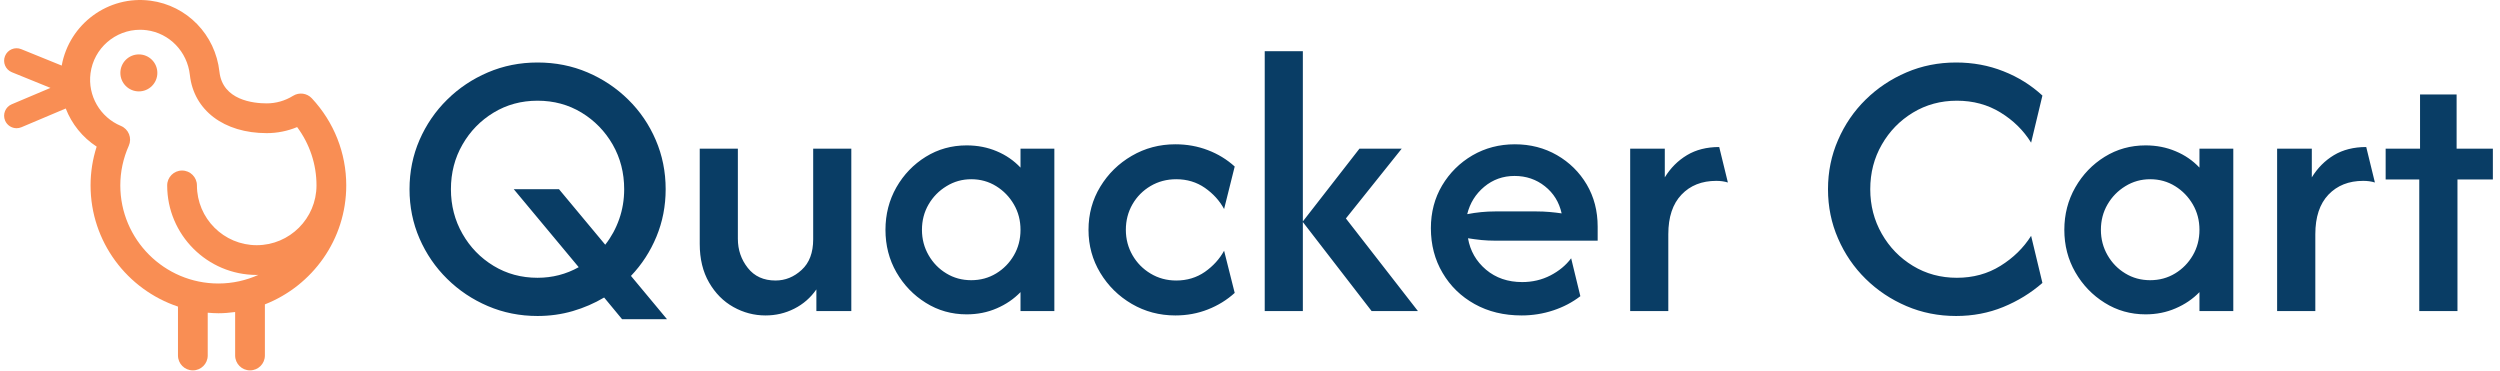 <svg xmlns="http://www.w3.org/2000/svg" version="1.1" xmlns:xlink="http://www.w3.org/1999/xlink" xmlns:svgjs="http://svgjs.dev/svgjs" width="2000" height="297" viewBox="0 0 2000 297"><g transform="matrix(1,0,0,1,-1.212,-0.351)"><svg viewBox="0 0 396 59" data-background-color="#ffffff" preserveAspectRatio="xMidYMid meet" height="297" width="2000" xmlns="http://www.w3.org/2000/svg" xmlns:xlink="http://www.w3.org/1999/xlink"><g id="tight-bounds" transform="matrix(1,0,0,1,0.24,0.07)"><svg viewBox="0 0 395.52 58.861" height="58.861" width="395.52"><g><svg viewBox="0 0 472.487 70.315" height="58.861" width="395.52"><g transform="matrix(1,0,0,1,76.967,9.718)"><svg viewBox="0 0 395.52 50.879" height="50.879" width="395.52"><g id="textblocktransform"><svg viewBox="0 0 395.52 50.879" height="50.879" width="395.52" id="textblock"><g><svg viewBox="0 0 395.52 50.879" height="50.879" width="395.52"><g transform="matrix(1,0,0,1,0,0)"><svg width="395.52" viewBox="1.98 -33.33 267.19 34.37" height="50.879" data-palette-color="#093d65"><path d="M35 1.04L29.24 1.04 26.94-1.74Q25.07-0.63 22.92 0 20.76 0.63 18.4 0.63L18.4 0.63Q15 0.63 12.03-0.64 9.06-1.91 6.81-4.13 4.55-6.35 3.26-9.31 1.98-12.26 1.98-15.63L1.98-15.63Q1.98-18.99 3.26-21.94 4.55-24.9 6.81-27.12 9.06-29.34 12.03-30.61 15-31.88 18.4-31.88L18.4-31.88Q21.84-31.88 24.81-30.61 27.78-29.34 30.03-27.12 32.29-24.9 33.56-21.94 34.83-18.99 34.83-15.63L34.83-15.63Q34.83-12.4 33.65-9.55 32.47-6.7 30.38-4.51L30.38-4.51 35 1.04ZM18.4-4.27L18.4-4.27Q21.25-4.27 23.68-5.63L23.68-5.63 15.35-15.63 21.15-15.63 27.08-8.51Q28.23-9.97 28.87-11.79 29.51-13.61 29.51-15.63L29.51-15.63Q29.51-18.78 28.04-21.35 26.56-23.92 24.05-25.45 21.53-26.98 18.4-26.98L18.4-26.98Q15.28-26.98 12.76-25.45 10.24-23.92 8.77-21.35 7.29-18.78 7.29-15.63L7.29-15.63Q7.29-12.5 8.77-9.91 10.24-7.33 12.76-5.8 15.28-4.27 18.4-4.27ZM47.64 0.56L47.64 0.56Q45.45 0.56 43.52-0.52 41.59-1.6 40.4-3.66 39.2-5.73 39.2-8.61L39.2-8.61 39.2-20.83 44.09-20.83 44.09-9.27Q44.09-7.15 45.36-5.54 46.63-3.92 48.92-3.92L48.92-3.92Q50.8-3.92 52.27-5.28 53.75-6.63 53.75-9.2L53.75-9.2 53.75-20.83 58.64-20.83 58.64 0 54.16 0 54.16-2.78Q53.05-1.18 51.33-0.31 49.62 0.56 47.64 0.56ZM73.43 0.42L73.43 0.42Q70.55 0.42 68.19-1.06 65.83-2.53 64.42-4.98 63.02-7.43 63.02-10.42L63.02-10.42Q63.02-13.4 64.42-15.87 65.83-18.33 68.19-19.79 70.55-21.25 73.43-21.25L73.43-21.25Q75.52-21.25 77.29-20.5 79.06-19.76 80.34-18.4L80.34-18.4 80.34-20.83 84.68-20.83 84.68 0 80.34 0 80.34-2.43Q79.06-1.11 77.29-0.35 75.52 0.42 73.43 0.42ZM74.02-3.96L74.02-3.96Q75.79-3.96 77.22-4.83 78.64-5.69 79.49-7.15 80.34-8.61 80.34-10.42L80.34-10.42Q80.34-12.22 79.49-13.68 78.64-15.14 77.22-16.02 75.79-16.91 74.02-16.91L74.02-16.91Q72.29-16.91 70.85-16.02 69.4-15.14 68.55-13.68 67.7-12.22 67.7-10.42L67.7-10.42Q67.7-8.65 68.55-7.17 69.4-5.69 70.83-4.83 72.25-3.96 74.02-3.96ZM100.2 0.56L100.2 0.56Q97.15 0.56 94.61-0.92 92.08-2.4 90.57-4.9 89.06-7.4 89.06-10.42L89.06-10.42Q89.06-13.47 90.57-15.95 92.08-18.44 94.61-19.91 97.15-21.39 100.2-21.39L100.2-21.39Q102.42-21.39 104.37-20.64 106.31-19.9 107.81-18.54L107.81-18.54 106.45-13.09Q105.58-14.69 103.99-15.8 102.39-16.91 100.31-16.91L100.31-16.91Q98.5-16.91 97.02-16.04 95.55-15.17 94.7-13.7 93.85-12.22 93.85-10.42L93.85-10.42Q93.85-8.65 94.7-7.17 95.55-5.69 97.02-4.81 98.5-3.92 100.31-3.92L100.31-3.92Q102.39-3.92 103.99-5.03 105.58-6.15 106.45-7.74L106.45-7.74 107.81-2.33Q106.31-0.97 104.37-0.21 102.42 0.56 100.2 0.56ZM131.31 0L125.37 0 116.52-11.46 123.81-20.83 129.23-20.83 122.07-11.88 131.31 0ZM116.55 0L111.66 0 111.66-33.33 116.55-33.33 116.55 0ZM144.61 0.56L144.61 0.56Q141.2 0.56 138.58-0.9 135.96-2.36 134.47-4.9 132.97-7.43 132.97-10.63L132.97-10.63Q132.97-13.68 134.41-16.11 135.86-18.54 138.3-19.97 140.75-21.39 143.74-21.39L143.74-21.39Q146.72-21.39 149.14-20 151.55-18.61 152.96-16.23 154.36-13.85 154.36-10.83L154.36-10.83 154.36-9.03 141.2-9.03Q140.33-9.03 139.47-9.11 138.6-9.2 137.73-9.34L137.73-9.34Q138.15-6.91 140.04-5.31 141.93-3.72 144.68-3.72L144.68-3.72Q146.65-3.72 148.3-4.57 149.95-5.42 150.96-6.77L150.96-6.77 152.14-1.91Q150.61-0.73 148.67-0.09 146.72 0.56 144.61 0.56ZM137.63-12.43L137.63-12.43Q139.43-12.78 141.2-12.78L141.2-12.78 146.52-12.78Q147.38-12.78 148.18-12.71 148.98-12.64 149.74-12.53L149.74-12.53Q149.26-14.69 147.59-16.01 145.93-17.33 143.7-17.33L143.7-17.33Q141.48-17.33 139.81-15.94 138.15-14.55 137.63-12.43ZM163.42 0L158.53 0 158.53-20.83 162.97-20.83 162.97-17.15Q164.08-18.96 165.82-20 167.55-21.04 169.95-21.04L169.95-21.04 171.06-16.49Q170.4-16.7 169.57-16.7L169.57-16.7Q166.79-16.7 165.11-14.93 163.42-13.16 163.42-9.86L163.42-9.86 163.42 0ZM200.33 0.63L200.33 0.63Q196.92 0.63 193.96-0.64 190.99-1.91 188.73-4.13 186.47-6.35 185.19-9.31 183.9-12.26 183.9-15.63L183.9-15.63Q183.9-18.99 185.19-21.94 186.47-24.9 188.73-27.12 190.99-29.34 193.96-30.61 196.92-31.88 200.33-31.88L200.33-31.88Q203.56-31.88 206.39-30.76 209.22-29.65 211.4-27.64L211.4-27.64 209.95-21.6Q208.49-23.96 206.02-25.47 203.56-26.98 200.43-26.98L200.43-26.98Q197.31-26.98 194.79-25.45 192.27-23.92 190.8-21.35 189.32-18.78 189.32-15.63L189.32-15.63Q189.32-12.5 190.8-9.91 192.27-7.33 194.79-5.8 197.31-4.27 200.43-4.27L200.43-4.27Q203.56-4.27 206.02-5.8 208.49-7.33 209.95-9.65L209.95-9.65 211.4-3.61Q209.18-1.67 206.37-0.52 203.56 0.63 200.33 0.63ZM224.63 0.42L224.63 0.42Q221.75 0.42 219.39-1.06 217.03-2.53 215.62-4.98 214.21-7.43 214.21-10.42L214.21-10.42Q214.21-13.4 215.62-15.87 217.03-18.33 219.39-19.79 221.75-21.25 224.63-21.25L224.63-21.25Q226.71-21.25 228.48-20.5 230.26-19.76 231.54-18.4L231.54-18.4 231.54-20.83 235.88-20.83 235.88 0 231.54 0 231.54-2.43Q230.26-1.11 228.48-0.35 226.71 0.42 224.63 0.42ZM225.22-3.96L225.22-3.96Q226.99-3.96 228.42-4.83 229.84-5.69 230.69-7.15 231.54-8.61 231.54-10.42L231.54-10.42Q231.54-12.22 230.69-13.68 229.84-15.14 228.42-16.02 226.99-16.91 225.22-16.91L225.22-16.91Q223.48-16.91 222.04-16.02 220.6-15.14 219.75-13.68 218.9-12.22 218.9-10.42L218.9-10.42Q218.9-8.65 219.75-7.17 220.6-5.69 222.03-4.83 223.45-3.96 225.22-3.96ZM246.4 0L241.5 0 241.5-20.83 245.95-20.83 245.95-17.15Q247.06-18.96 248.79-20 250.53-21.04 252.93-21.04L252.93-21.04 254.04-16.49Q253.38-16.7 252.54-16.7L252.54-16.7Q249.77-16.7 248.08-14.93 246.4-13.16 246.4-9.86L246.4-9.86 246.4 0ZM264.63 0L259.73 0 259.73-16.88 255.42-16.88 255.42-20.83 259.83-20.83 259.83-27.78 264.52-27.78 264.52-20.83 269.17-20.83 269.17-16.88 264.63-16.88 264.63 0Z" opacity="1" transform="matrix(1,0,0,1,0,0)" fill="#093d65" class="wordmark-text-0" data-fill-palette-color="primary" id="text-0"></path></svg></g></svg></g></svg></g></svg></g><g><svg viewBox="0 0 64.956 70.315" height="70.315" width="64.956"><g><svg xmlns="http://www.w3.org/2000/svg" xmlns:xlink="http://www.w3.org/1999/xlink" version="1.1" x="0" y="0" viewBox="22.524 20.257 54.952 59.485" enable-background="new 0 0 100 100" xml:space="preserve" height="70.315" width="64.956" class="icon-icon-0" data-fill-palette-color="accent" id="icon-0"><path d="M71.945 36.043c-0.779-0.834-2.039-1.001-3.008-0.399-1.279 0.795-2.741 1.215-4.229 1.215-2.117 0-7.095-0.495-7.6-5.083-0.654-5.946-5.206-10.638-11.069-11.409-6.799-0.894-13.054 3.747-14.263 10.422l-6.499-2.637c-1.023-0.417-2.19 0.077-2.605 1.101-0.416 1.023 0.078 2.19 1.101 2.605l6.198 2.515-6.224 2.631c-1.017 0.43-1.494 1.604-1.063 2.621 0.323 0.763 1.063 1.222 1.843 1.222 0.259 0 0.523-0.051 0.778-0.158l7.118-3.009c0.962 2.481 2.685 4.641 4.966 6.124-0.65 2.018-0.979 4.105-0.979 6.229 0 9.051 5.893 16.738 14.039 19.464v7.856c0 1.319 1.07 2.389 2.389 2.389s2.389-1.07 2.389-2.389V70.48c0.567 0.047 1.137 0.087 1.716 0.087 0.913 0 1.806-0.081 2.688-0.197v6.983c0 1.319 1.07 2.389 2.389 2.389s2.389-1.07 2.389-2.389v-8.212c7.637-2.995 13.067-10.421 13.067-19.108C77.476 44.834 75.512 39.866 71.945 36.043zM63.096 59.636c-5.294 0-9.602-4.307-9.602-9.602 0-1.319-1.07-2.389-2.389-2.389s-2.389 1.07-2.389 2.389c0 7.929 6.451 14.38 14.38 14.38 0.095 0 0.187-0.012 0.282-0.014-1.968 0.885-4.142 1.389-6.436 1.389-8.688 0-15.755-7.068-15.755-15.755 0-2.194 0.459-4.339 1.365-6.377 0.262-0.588 0.275-1.257 0.037-1.855-0.239-0.598-0.708-1.075-1.303-1.322-3.347-1.39-5.355-4.866-4.884-8.454 0.531-4.04 3.993-6.99 7.962-6.99 0.348 0 0.699 0.023 1.053 0.069 3.675 0.483 6.53 3.441 6.943 7.194 0.624 5.673 5.471 9.339 12.349 9.339 1.679 0 3.335-0.333 4.88-0.973 2.016 2.708 3.109 5.975 3.109 9.369C72.697 55.329 68.39 59.636 63.096 59.636zM44.167 28.995c-1.64 0-2.97 1.33-2.97 2.97 0 1.64 1.33 2.97 2.97 2.97s2.97-1.33 2.97-2.97C47.137 30.324 45.807 28.995 44.167 28.995z" fill="#f98e54" data-fill-palette-color="accent"></path></svg></g></svg></g></svg></g><defs></defs></svg><rect width="395.52" height="58.861" fill="none" stroke="none" visibility="hidden"></rect></g></svg></g></svg>